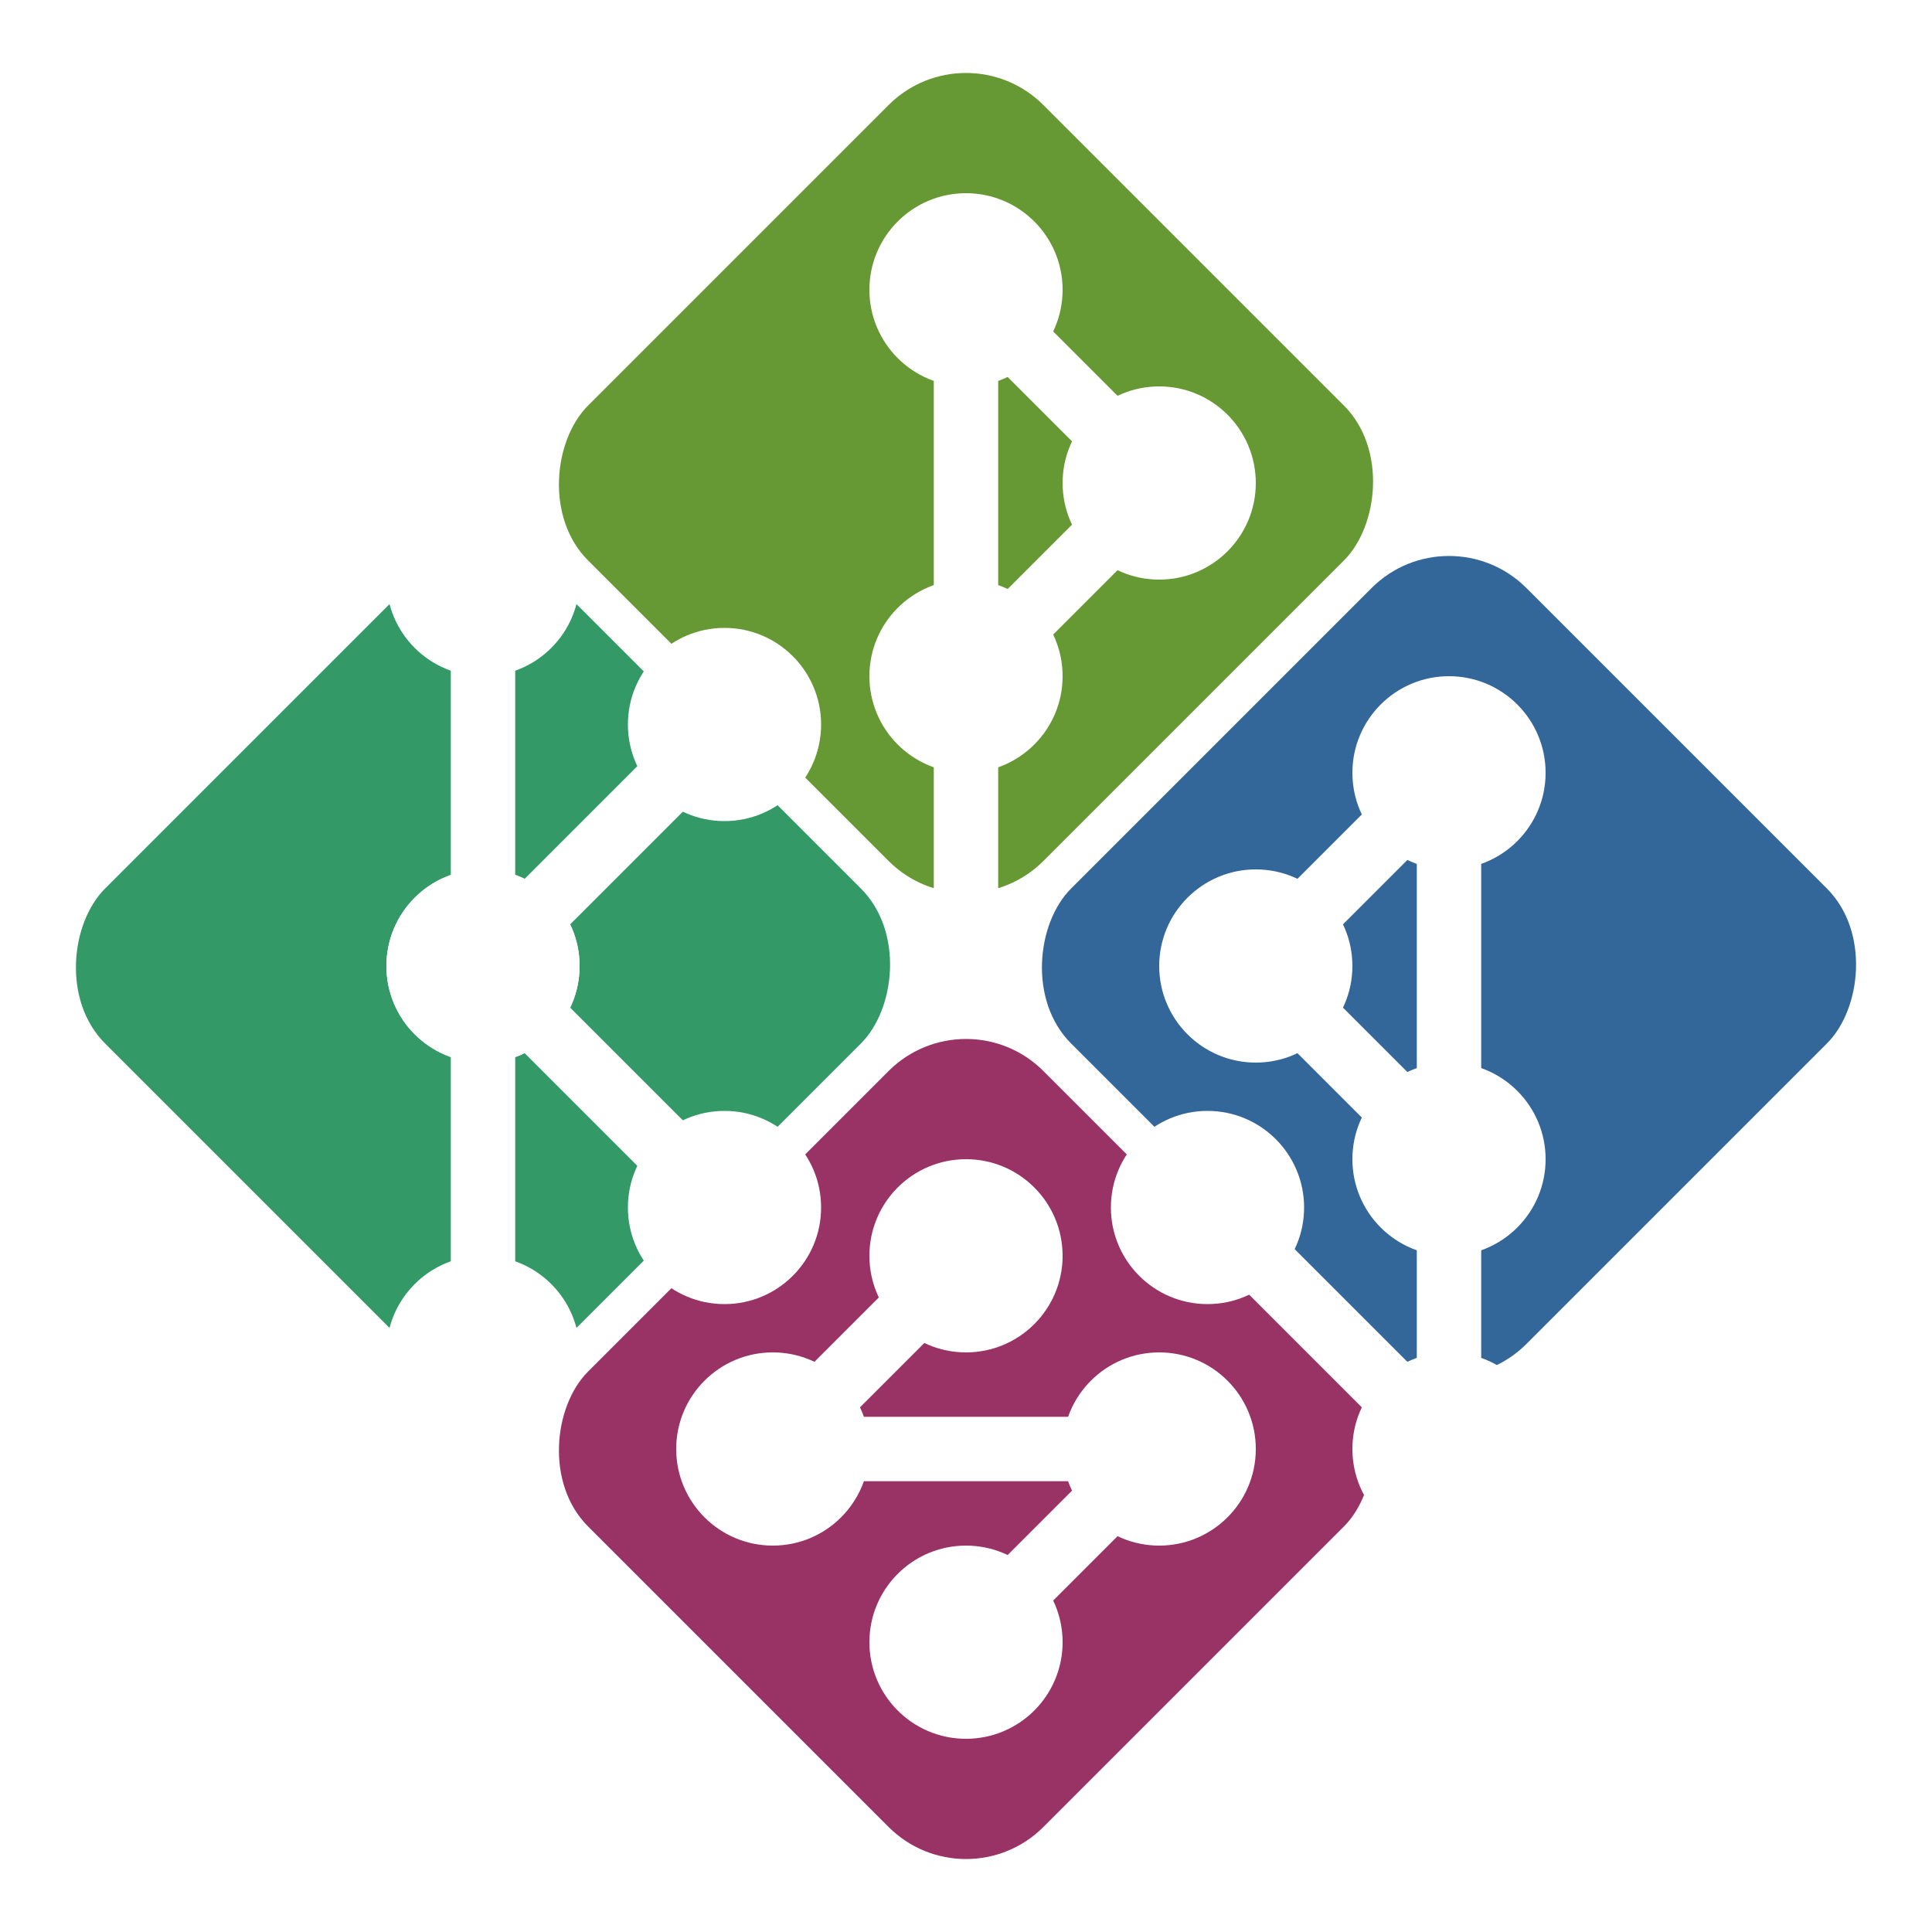 <svg viewBox="-1.5 -1.5 3 3" width="200" height="200" xmlns="http://www.w3.org/2000/svg" xmlns:xlink="http://www.w3.org/1999/xlink">
	<defs>
    <style type="text/css">
      path {
        fill: none;
        stroke: white;
        stroke-width: 0.1;
        marker: url(#dot);
      }
    </style>
		<marker id="dot" class="d1" style="overflow:visible">
			<circle r="1.25" fill="white" />
	  </marker>
	  <g id="diamond" transform="rotate(45)">
	  	<rect id="r2" x="-0.5" y="-0.5" height="1" width="1" rx="0.17" />
  	</g>
	</defs>

  <g transform="translate(0 -0.75)">
    <use xlink:href="#diamond" fill="#693" />
    <path d="M 0 0.3 L 0.3 0 L 0 -0.3 L 0 0.9" />
  </g>
  <g transform="translate(0 0.75)">
    <use xlink:href="#diamond" fill="#936" />
    <path d="M 0 -0.3 L -0.3 0 L 0.3 0 L 0 0.3" />
  </g>
  <g transform="translate(0.75 0)">
    <use xlink:href="#diamond" fill="#369" />
    <path d="M 0 0.3 L -0.3 0 L 0 -0.3 L 0 0.75 L -0.375 0.375" />
  </g>
  <g transform="translate(-0.75 0)">
    <use xlink:href="#diamond" fill="#396" />
    <path d="M 0 0 L 0.375 -0.375 M 0 -0.6 L 0 0.6 M 0 0 L 0.375 0.375" />
  </g>
</svg>

